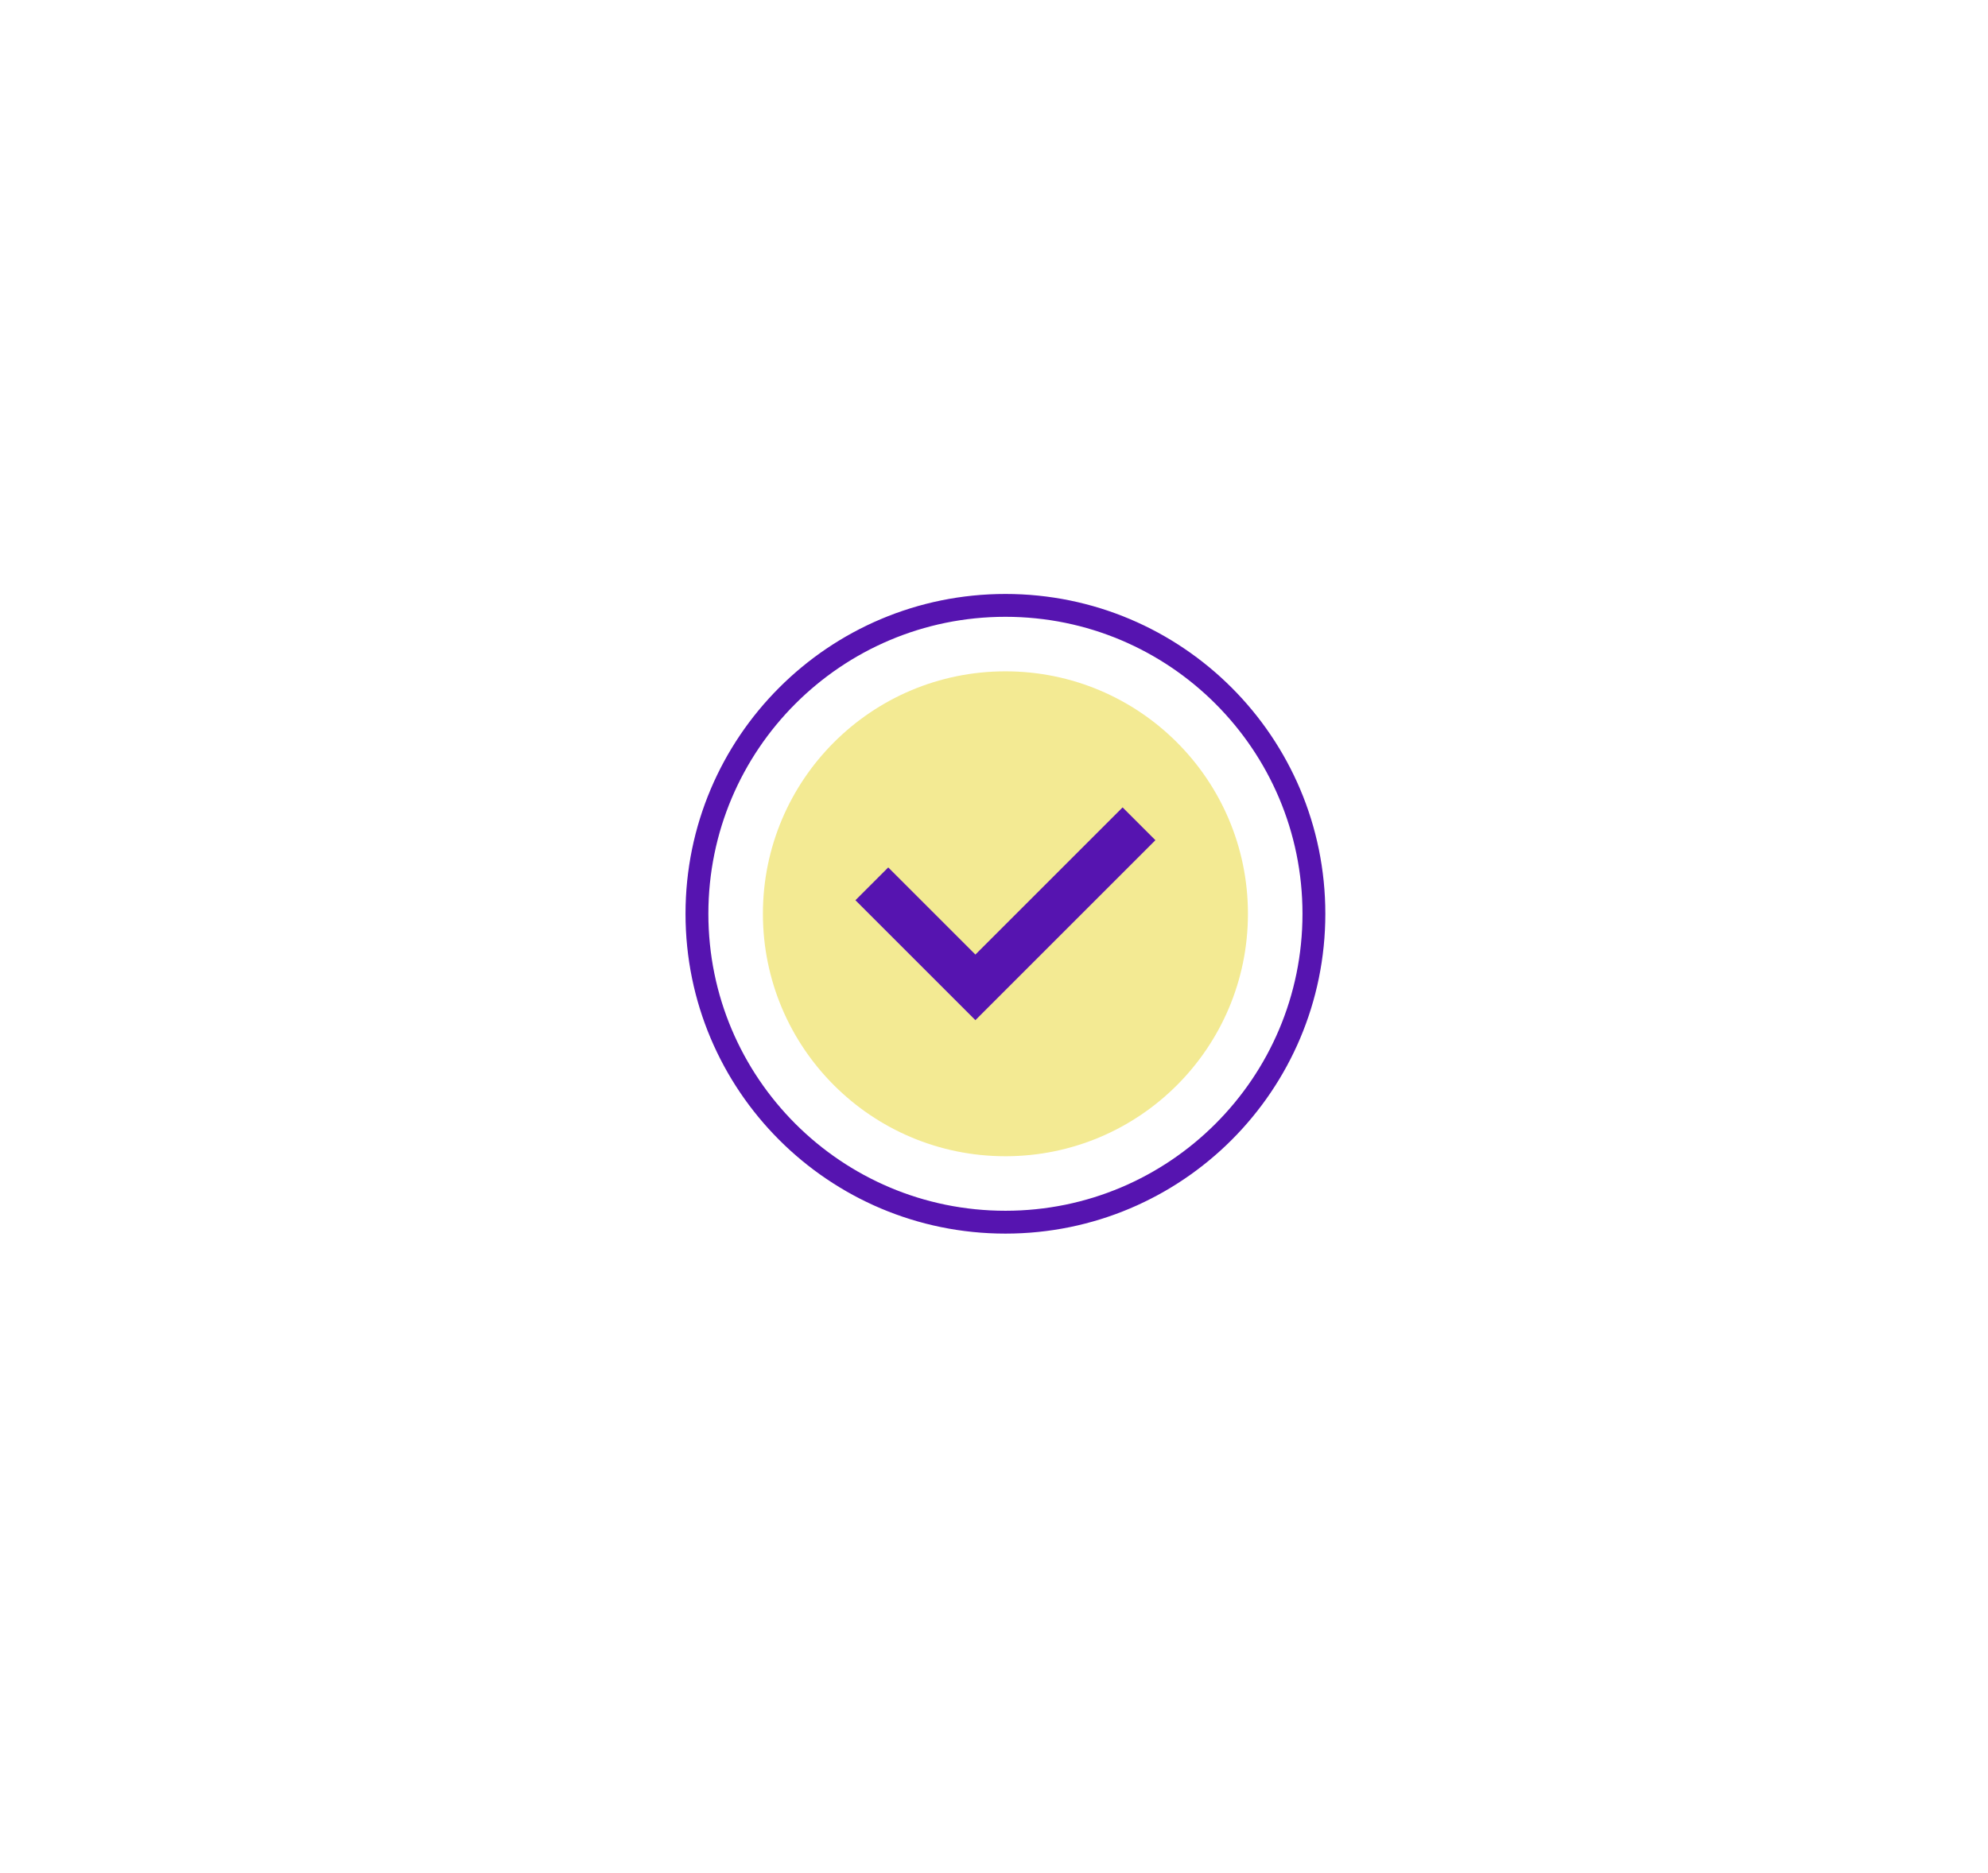<svg width="87" height="82" fill="none" xmlns="http://www.w3.org/2000/svg"><g filter="url(#filter0_d)"><rect x="12" y="11" width="63" height="58" rx="15" fill="#fff"/></g><path d="M57.5 40c0 7.456-6.044 13.5-13.5 13.5S30.5 47.456 30.5 40 36.544 26.5 44 26.5 57.5 32.544 57.5 40z" stroke="#5614B0"/><path d="M44 50.613c5.862 0 10.613-4.751 10.613-10.613 0-5.862-4.751-10.613-10.613-10.613-5.862 0-10.613 4.751-10.613 10.613 0 5.862 4.751 10.613 10.613 10.613z" fill="#F3EA93"/><path d="M42.686 44.657l-5.25-5.25 1.436-1.436 3.814 3.814 6.442-6.442 1.436 1.436-7.878 7.878z" fill="#5614B0"/><defs><filter id="filter0_d" x="0" y="0" width="87" height="82" filterUnits="userSpaceOnUse" color-interpolation-filters="sRGB"><feFlood flood-opacity="0" result="BackgroundImageFix"/><feColorMatrix in="SourceAlpha" values="0 0 0 0 0 0 0 0 0 0 0 0 0 0 0 0 0 0 127 0"/><feOffset dy="1"/><feGaussianBlur stdDeviation="6"/><feColorMatrix values="0 0 0 0 0 0 0 0 0 0 0 0 0 0 0 0 0 0 0.1 0"/><feBlend in2="BackgroundImageFix" result="effect1_dropShadow"/><feBlend in="SourceGraphic" in2="effect1_dropShadow" result="shape"/></filter></defs></svg>